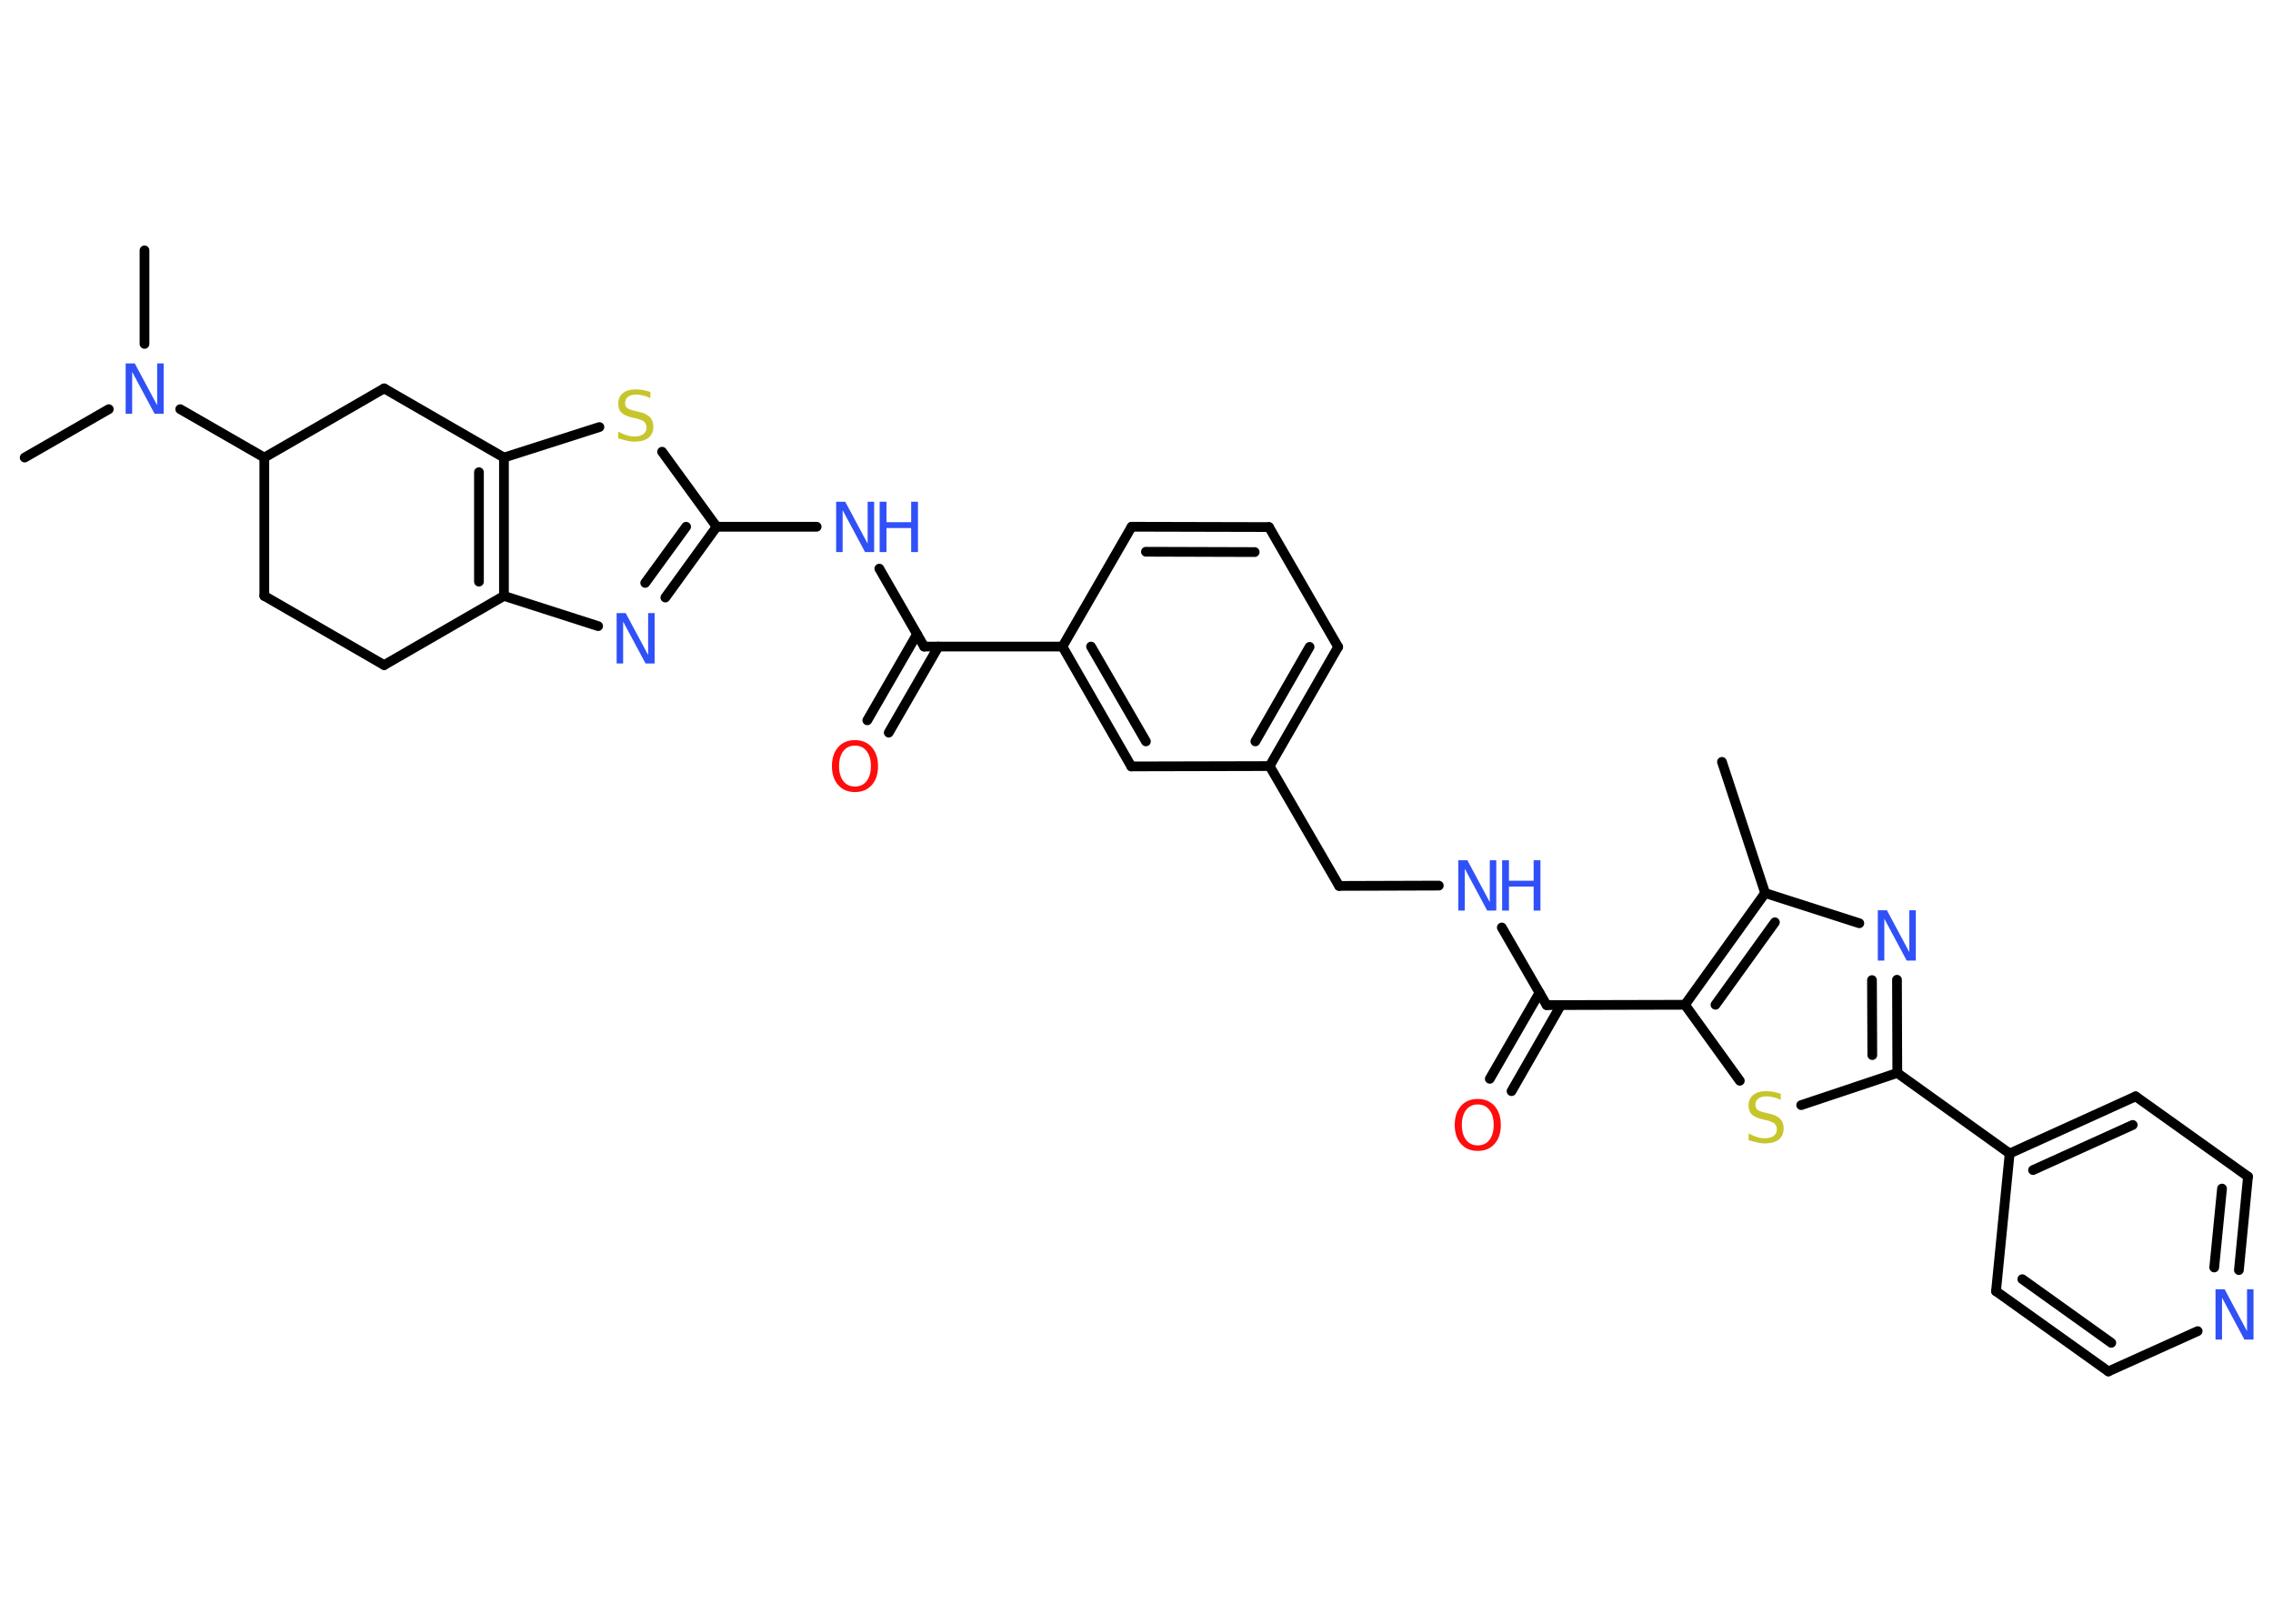 <?xml version='1.0' encoding='UTF-8'?>
<!DOCTYPE svg PUBLIC "-//W3C//DTD SVG 1.1//EN" "http://www.w3.org/Graphics/SVG/1.1/DTD/svg11.dtd">
<svg version='1.2' xmlns='http://www.w3.org/2000/svg' xmlns:xlink='http://www.w3.org/1999/xlink' width='70.0mm' height='50.0mm' viewBox='0 0 70.0 50.0'>
  <desc>Generated by the Chemistry Development Kit (http://github.com/cdk)</desc>
  <g stroke-linecap='round' stroke-linejoin='round' stroke='#000000' stroke-width='.3' fill='#3050F8'>
    <rect x='.0' y='.0' width='70.0' height='50.0' fill='#FFFFFF' stroke='none'/>
    <g id='mol1' class='mol'>
      <line id='mol1bnd1' class='bond' x1='53.03' y1='23.46' x2='54.36' y2='27.5'/>
      <line id='mol1bnd2' class='bond' x1='54.36' y1='27.5' x2='57.26' y2='28.43'/>
      <g id='mol1bnd3' class='bond'>
        <line x1='58.43' y1='33.04' x2='58.42' y2='30.17'/>
        <line x1='57.66' y1='32.49' x2='57.65' y2='30.18'/>
      </g>
      <line id='mol1bnd4' class='bond' x1='58.43' y1='33.04' x2='61.89' y2='35.52'/>
      <g id='mol1bnd5' class='bond'>
        <line x1='65.77' y1='33.76' x2='61.89' y2='35.52'/>
        <line x1='65.68' y1='34.64' x2='62.61' y2='36.03'/>
      </g>
      <line id='mol1bnd6' class='bond' x1='65.77' y1='33.76' x2='69.23' y2='36.23'/>
      <g id='mol1bnd7' class='bond'>
        <line x1='68.95' y1='39.11' x2='69.23' y2='36.23'/>
        <line x1='68.19' y1='39.03' x2='68.43' y2='36.6'/>
      </g>
      <line id='mol1bnd8' class='bond' x1='67.68' y1='40.99' x2='64.93' y2='42.23'/>
      <g id='mol1bnd9' class='bond'>
        <line x1='61.47' y1='39.76' x2='64.93' y2='42.23'/>
        <line x1='62.28' y1='39.39' x2='65.02' y2='41.35'/>
      </g>
      <line id='mol1bnd10' class='bond' x1='61.89' y1='35.52' x2='61.47' y2='39.76'/>
      <line id='mol1bnd11' class='bond' x1='58.43' y1='33.04' x2='55.47' y2='34.03'/>
      <line id='mol1bnd12' class='bond' x1='53.58' y1='33.28' x2='51.89' y2='30.94'/>
      <g id='mol1bnd13' class='bond'>
        <line x1='54.36' y1='27.5' x2='51.89' y2='30.94'/>
        <line x1='54.66' y1='28.4' x2='52.83' y2='30.94'/>
      </g>
      <line id='mol1bnd14' class='bond' x1='51.89' y1='30.94' x2='47.63' y2='30.95'/>
      <g id='mol1bnd15' class='bond'>
        <line x1='48.07' y1='30.95' x2='46.55' y2='33.6'/>
        <line x1='47.41' y1='30.57' x2='45.88' y2='33.22'/>
      </g>
      <line id='mol1bnd16' class='bond' x1='47.63' y1='30.95' x2='46.25' y2='28.56'/>
      <line id='mol1bnd17' class='bond' x1='44.31' y1='27.27' x2='41.24' y2='27.28'/>
      <line id='mol1bnd18' class='bond' x1='41.24' y1='27.28' x2='39.1' y2='23.59'/>
      <g id='mol1bnd19' class='bond'>
        <line x1='39.1' y1='23.59' x2='41.21' y2='19.92'/>
        <line x1='38.66' y1='22.83' x2='40.33' y2='19.92'/>
      </g>
      <line id='mol1bnd20' class='bond' x1='41.21' y1='19.92' x2='39.08' y2='16.23'/>
      <g id='mol1bnd21' class='bond'>
        <line x1='39.08' y1='16.23' x2='34.85' y2='16.22'/>
        <line x1='38.64' y1='17.0' x2='35.29' y2='16.99'/>
      </g>
      <line id='mol1bnd22' class='bond' x1='34.85' y1='16.22' x2='32.72' y2='19.91'/>
      <line id='mol1bnd23' class='bond' x1='32.72' y1='19.91' x2='28.46' y2='19.91'/>
      <g id='mol1bnd24' class='bond'>
        <line x1='28.9' y1='19.91' x2='27.37' y2='22.56'/>
        <line x1='28.24' y1='19.53' x2='26.71' y2='22.18'/>
      </g>
      <line id='mol1bnd25' class='bond' x1='28.46' y1='19.91' x2='27.08' y2='17.51'/>
      <line id='mol1bnd26' class='bond' x1='25.15' y1='16.22' x2='22.07' y2='16.22'/>
      <g id='mol1bnd27' class='bond'>
        <line x1='20.49' y1='18.4' x2='22.07' y2='16.22'/>
        <line x1='19.87' y1='17.95' x2='21.13' y2='16.22'/>
      </g>
      <line id='mol1bnd28' class='bond' x1='18.42' y1='19.28' x2='15.52' y2='18.35'/>
      <g id='mol1bnd29' class='bond'>
        <line x1='15.52' y1='18.35' x2='15.52' y2='14.09'/>
        <line x1='14.75' y1='17.91' x2='14.75' y2='14.54'/>
      </g>
      <line id='mol1bnd30' class='bond' x1='15.52' y1='14.09' x2='18.46' y2='13.15'/>
      <line id='mol1bnd31' class='bond' x1='22.07' y1='16.22' x2='20.39' y2='13.91'/>
      <line id='mol1bnd32' class='bond' x1='15.52' y1='14.09' x2='11.83' y2='11.96'/>
      <line id='mol1bnd33' class='bond' x1='11.83' y1='11.96' x2='8.14' y2='14.09'/>
      <line id='mol1bnd34' class='bond' x1='8.14' y1='14.09' x2='5.55' y2='12.6'/>
      <line id='mol1bnd35' class='bond' x1='3.35' y1='12.6' x2='.76' y2='14.09'/>
      <line id='mol1bnd36' class='bond' x1='4.45' y1='10.59' x2='4.45' y2='7.71'/>
      <line id='mol1bnd37' class='bond' x1='8.14' y1='14.09' x2='8.14' y2='18.35'/>
      <line id='mol1bnd38' class='bond' x1='8.14' y1='18.35' x2='11.83' y2='20.48'/>
      <line id='mol1bnd39' class='bond' x1='15.52' y1='18.35' x2='11.83' y2='20.48'/>
      <g id='mol1bnd40' class='bond'>
        <line x1='32.72' y1='19.91' x2='34.84' y2='23.6'/>
        <line x1='33.6' y1='19.91' x2='35.29' y2='22.83'/>
      </g>
      <line id='mol1bnd41' class='bond' x1='39.1' y1='23.59' x2='34.84' y2='23.6'/>
      <path id='mol1atm3' class='atom' d='M57.83 28.03h.28l.69 1.29v-1.29h.2v1.55h-.28l-.69 -1.29v1.29h-.2v-1.55z' stroke='none'/>
      <path id='mol1atm8' class='atom' d='M68.23 39.7h.28l.69 1.29v-1.29h.2v1.55h-.28l-.69 -1.29v1.29h-.2v-1.55z' stroke='none'/>
      <path id='mol1atm11' class='atom' d='M54.84 33.67v.2q-.12 -.06 -.22 -.08q-.11 -.03 -.21 -.03q-.17 .0 -.26 .07q-.09 .07 -.09 .19q.0 .1 .06 .15q.06 .05 .23 .09l.13 .03q.23 .05 .34 .16q.11 .11 .11 .3q.0 .22 -.15 .34q-.15 .12 -.44 .12q-.11 .0 -.23 -.03q-.12 -.03 -.26 -.07v-.21q.13 .07 .25 .11q.12 .04 .24 .04q.18 .0 .28 -.07q.1 -.07 .1 -.2q.0 -.11 -.07 -.18q-.07 -.06 -.23 -.1l-.13 -.03q-.23 -.05 -.34 -.15q-.1 -.1 -.1 -.28q.0 -.21 .14 -.32q.14 -.12 .4 -.12q.11 .0 .22 .02q.11 .02 .23 .06z' stroke='none' fill='#C6C62C'/>
      <path id='mol1atm14' class='atom' d='M45.51 34.01q-.23 .0 -.36 .17q-.13 .17 -.13 .46q.0 .29 .13 .46q.13 .17 .36 .17q.23 .0 .36 -.17q.13 -.17 .13 -.46q.0 -.29 -.13 -.46q-.13 -.17 -.36 -.17zM45.51 33.84q.32 .0 .52 .22q.19 .22 .19 .58q.0 .37 -.19 .58q-.19 .22 -.52 .22q-.33 .0 -.52 -.22q-.19 -.22 -.19 -.58q.0 -.36 .19 -.58q.19 -.22 .52 -.22z' stroke='none' fill='#FF0D0D'/>
      <g id='mol1atm15' class='atom'>
        <path d='M44.91 26.49h.28l.69 1.29v-1.29h.2v1.55h-.28l-.69 -1.29v1.29h-.2v-1.55z' stroke='none'/>
        <path d='M46.26 26.49h.21v.63h.76v-.63h.21v1.55h-.21v-.74h-.76v.74h-.21v-1.55z' stroke='none'/>
      </g>
      <path id='mol1atm23' class='atom' d='M26.33 22.96q-.23 .0 -.36 .17q-.13 .17 -.13 .46q.0 .29 .13 .46q.13 .17 .36 .17q.23 .0 .36 -.17q.13 -.17 .13 -.46q.0 -.29 -.13 -.46q-.13 -.17 -.36 -.17zM26.33 22.79q.32 .0 .52 .22q.19 .22 .19 .58q.0 .37 -.19 .58q-.19 .22 -.52 .22q-.33 .0 -.52 -.22q-.19 -.22 -.19 -.58q.0 -.36 .19 -.58q.19 -.22 .52 -.22z' stroke='none' fill='#FF0D0D'/>
      <g id='mol1atm24' class='atom'>
        <path d='M25.75 15.45h.28l.69 1.29v-1.29h.2v1.55h-.28l-.69 -1.29v1.29h-.2v-1.55z' stroke='none'/>
        <path d='M27.09 15.45h.21v.63h.76v-.63h.21v1.55h-.21v-.74h-.76v.74h-.21v-1.55z' stroke='none'/>
      </g>
      <path id='mol1atm26' class='atom' d='M18.99 18.88h.28l.69 1.29v-1.29h.2v1.55h-.28l-.69 -1.29v1.29h-.2v-1.55z' stroke='none'/>
      <path id='mol1atm29' class='atom' d='M20.03 12.06v.2q-.12 -.06 -.22 -.08q-.11 -.03 -.21 -.03q-.17 .0 -.26 .07q-.09 .07 -.09 .19q.0 .1 .06 .15q.06 .05 .23 .09l.13 .03q.23 .05 .34 .16q.11 .11 .11 .3q.0 .22 -.15 .34q-.15 .12 -.44 .12q-.11 .0 -.23 -.03q-.12 -.03 -.26 -.07v-.21q.13 .07 .25 .11q.12 .04 .24 .04q.18 .0 .28 -.07q.1 -.07 .1 -.2q.0 -.11 -.07 -.18q-.07 -.06 -.23 -.1l-.13 -.03q-.23 -.05 -.34 -.15q-.1 -.1 -.1 -.28q.0 -.21 .14 -.32q.14 -.12 .4 -.12q.11 .0 .22 .02q.11 .02 .23 .06z' stroke='none' fill='#C6C62C'/>
      <path id='mol1atm32' class='atom' d='M3.87 11.19h.28l.69 1.29v-1.29h.2v1.55h-.28l-.69 -1.29v1.29h-.2v-1.55z' stroke='none'/>
    </g>
  </g>
</svg>
